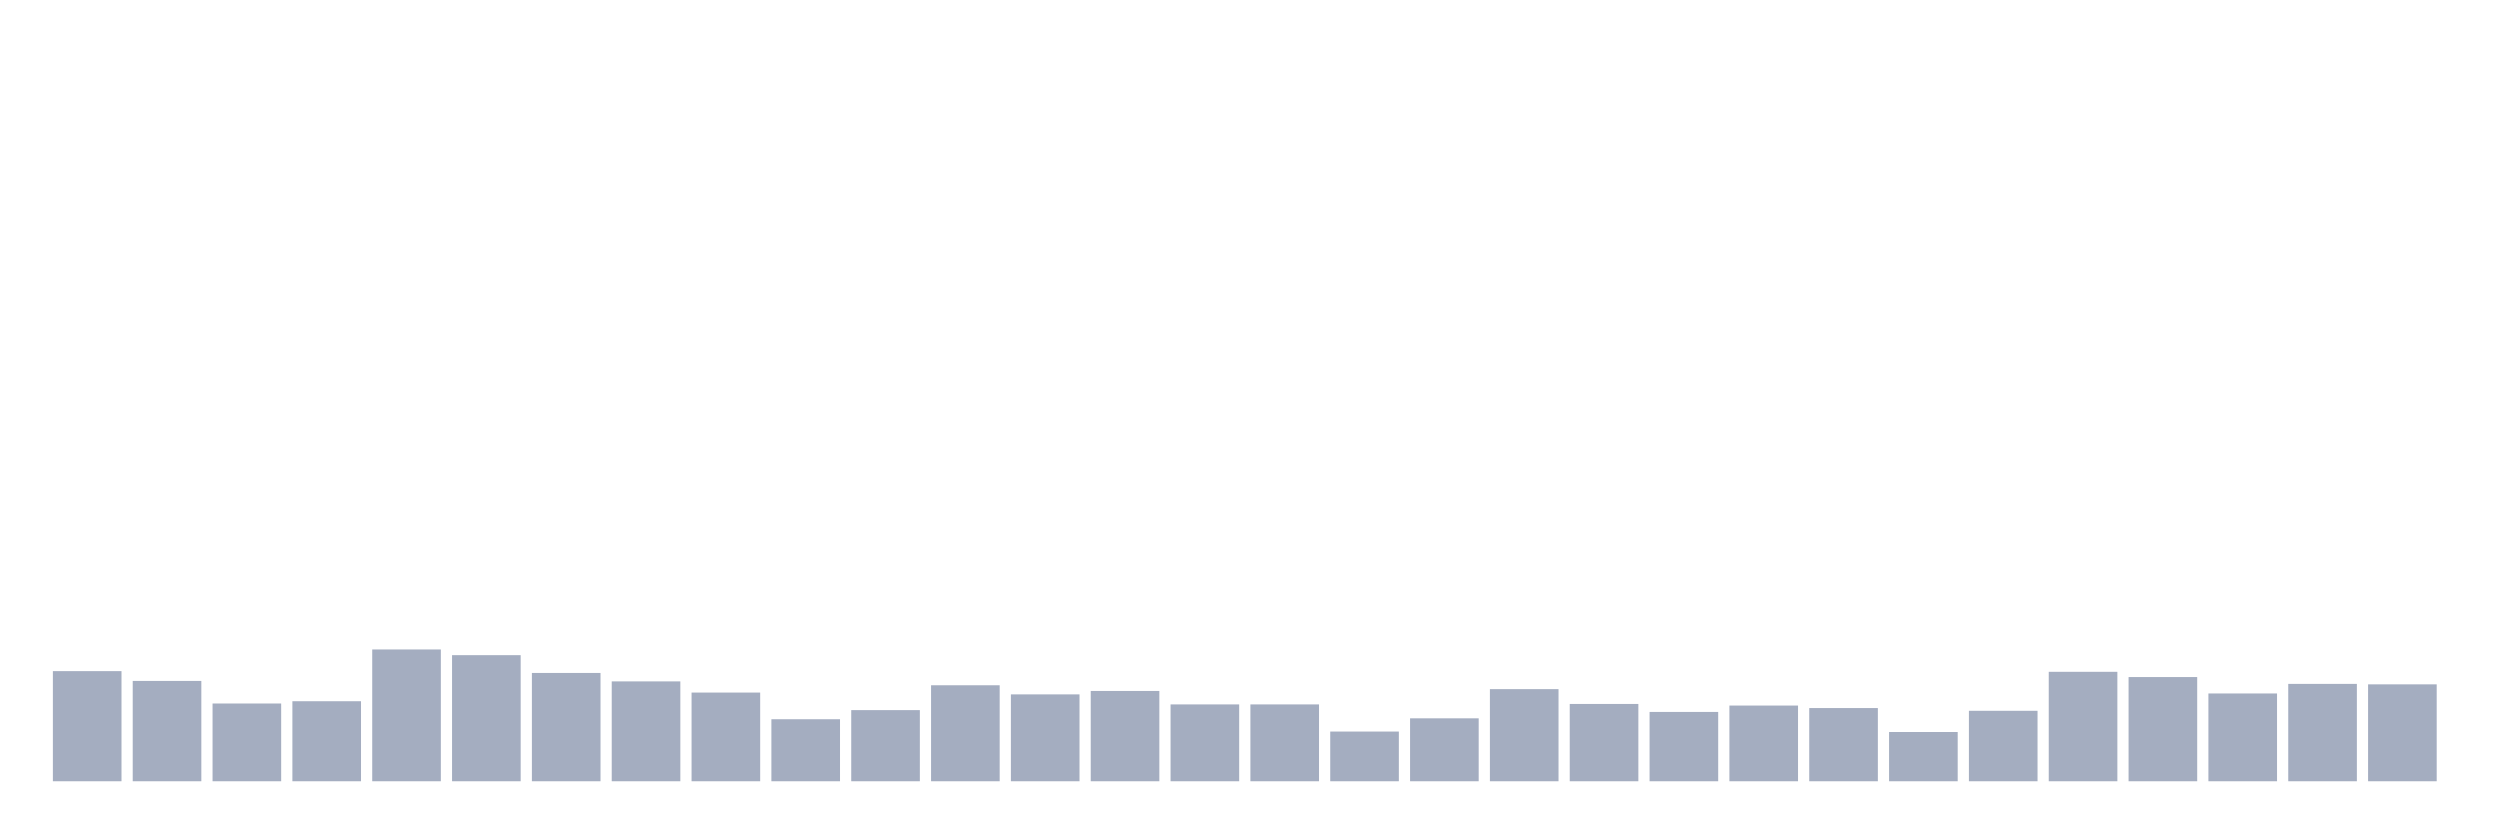<svg xmlns="http://www.w3.org/2000/svg" viewBox="0 0 480 160"><g transform="translate(10,10)"><rect class="bar" x="0.153" width="13.175" y="118.856" height="21.144" fill="rgb(164,173,192)"></rect><rect class="bar" x="15.482" width="13.175" y="120.738" height="19.262" fill="rgb(164,173,192)"></rect><rect class="bar" x="30.81" width="13.175" y="125.072" height="14.928" fill="rgb(164,173,192)"></rect><rect class="bar" x="46.138" width="13.175" y="124.634" height="15.366" fill="rgb(164,173,192)"></rect><rect class="bar" x="61.466" width="13.175" y="114.697" height="25.303" fill="rgb(164,173,192)"></rect><rect class="bar" x="76.794" width="13.175" y="115.791" height="24.209" fill="rgb(164,173,192)"></rect><rect class="bar" x="92.123" width="13.175" y="119.206" height="20.794" fill="rgb(164,173,192)"></rect><rect class="bar" x="107.451" width="13.175" y="120.826" height="19.174" fill="rgb(164,173,192)"></rect><rect class="bar" x="122.779" width="13.175" y="122.971" height="17.029" fill="rgb(164,173,192)"></rect><rect class="bar" x="138.107" width="13.175" y="128.093" height="11.907" fill="rgb(164,173,192)"></rect><rect class="bar" x="153.436" width="13.175" y="126.341" height="13.659" fill="rgb(164,173,192)"></rect><rect class="bar" x="168.764" width="13.175" y="121.57" height="18.43" fill="rgb(164,173,192)"></rect><rect class="bar" x="184.092" width="13.175" y="123.321" height="16.679" fill="rgb(164,173,192)"></rect><rect class="bar" x="199.42" width="13.175" y="122.664" height="17.336" fill="rgb(164,173,192)"></rect><rect class="bar" x="214.748" width="13.175" y="125.247" height="14.753" fill="rgb(164,173,192)"></rect><rect class="bar" x="230.077" width="13.175" y="125.247" height="14.753" fill="rgb(164,173,192)"></rect><rect class="bar" x="245.405" width="13.175" y="130.457" height="9.543" fill="rgb(164,173,192)"></rect><rect class="bar" x="260.733" width="13.175" y="127.917" height="12.083" fill="rgb(164,173,192)"></rect><rect class="bar" x="276.061" width="13.175" y="122.314" height="17.686" fill="rgb(164,173,192)"></rect><rect class="bar" x="291.39" width="13.175" y="125.159" height="14.841" fill="rgb(164,173,192)"></rect><rect class="bar" x="306.718" width="13.175" y="126.692" height="13.308" fill="rgb(164,173,192)"></rect><rect class="bar" x="322.046" width="13.175" y="125.466" height="14.534" fill="rgb(164,173,192)"></rect><rect class="bar" x="337.374" width="13.175" y="125.947" height="14.053" fill="rgb(164,173,192)"></rect><rect class="bar" x="352.702" width="13.175" y="130.544" height="9.456" fill="rgb(164,173,192)"></rect><rect class="bar" x="368.031" width="13.175" y="126.473" height="13.527" fill="rgb(164,173,192)"></rect><rect class="bar" x="383.359" width="13.175" y="118.987" height="21.013" fill="rgb(164,173,192)"></rect><rect class="bar" x="398.687" width="13.175" y="119.994" height="20.006" fill="rgb(164,173,192)"></rect><rect class="bar" x="414.015" width="13.175" y="123.146" height="16.854" fill="rgb(164,173,192)"></rect><rect class="bar" x="429.344" width="13.175" y="121.307" height="18.693" fill="rgb(164,173,192)"></rect><rect class="bar" x="444.672" width="13.175" y="121.395" height="18.605" fill="rgb(164,173,192)"></rect></g></svg>